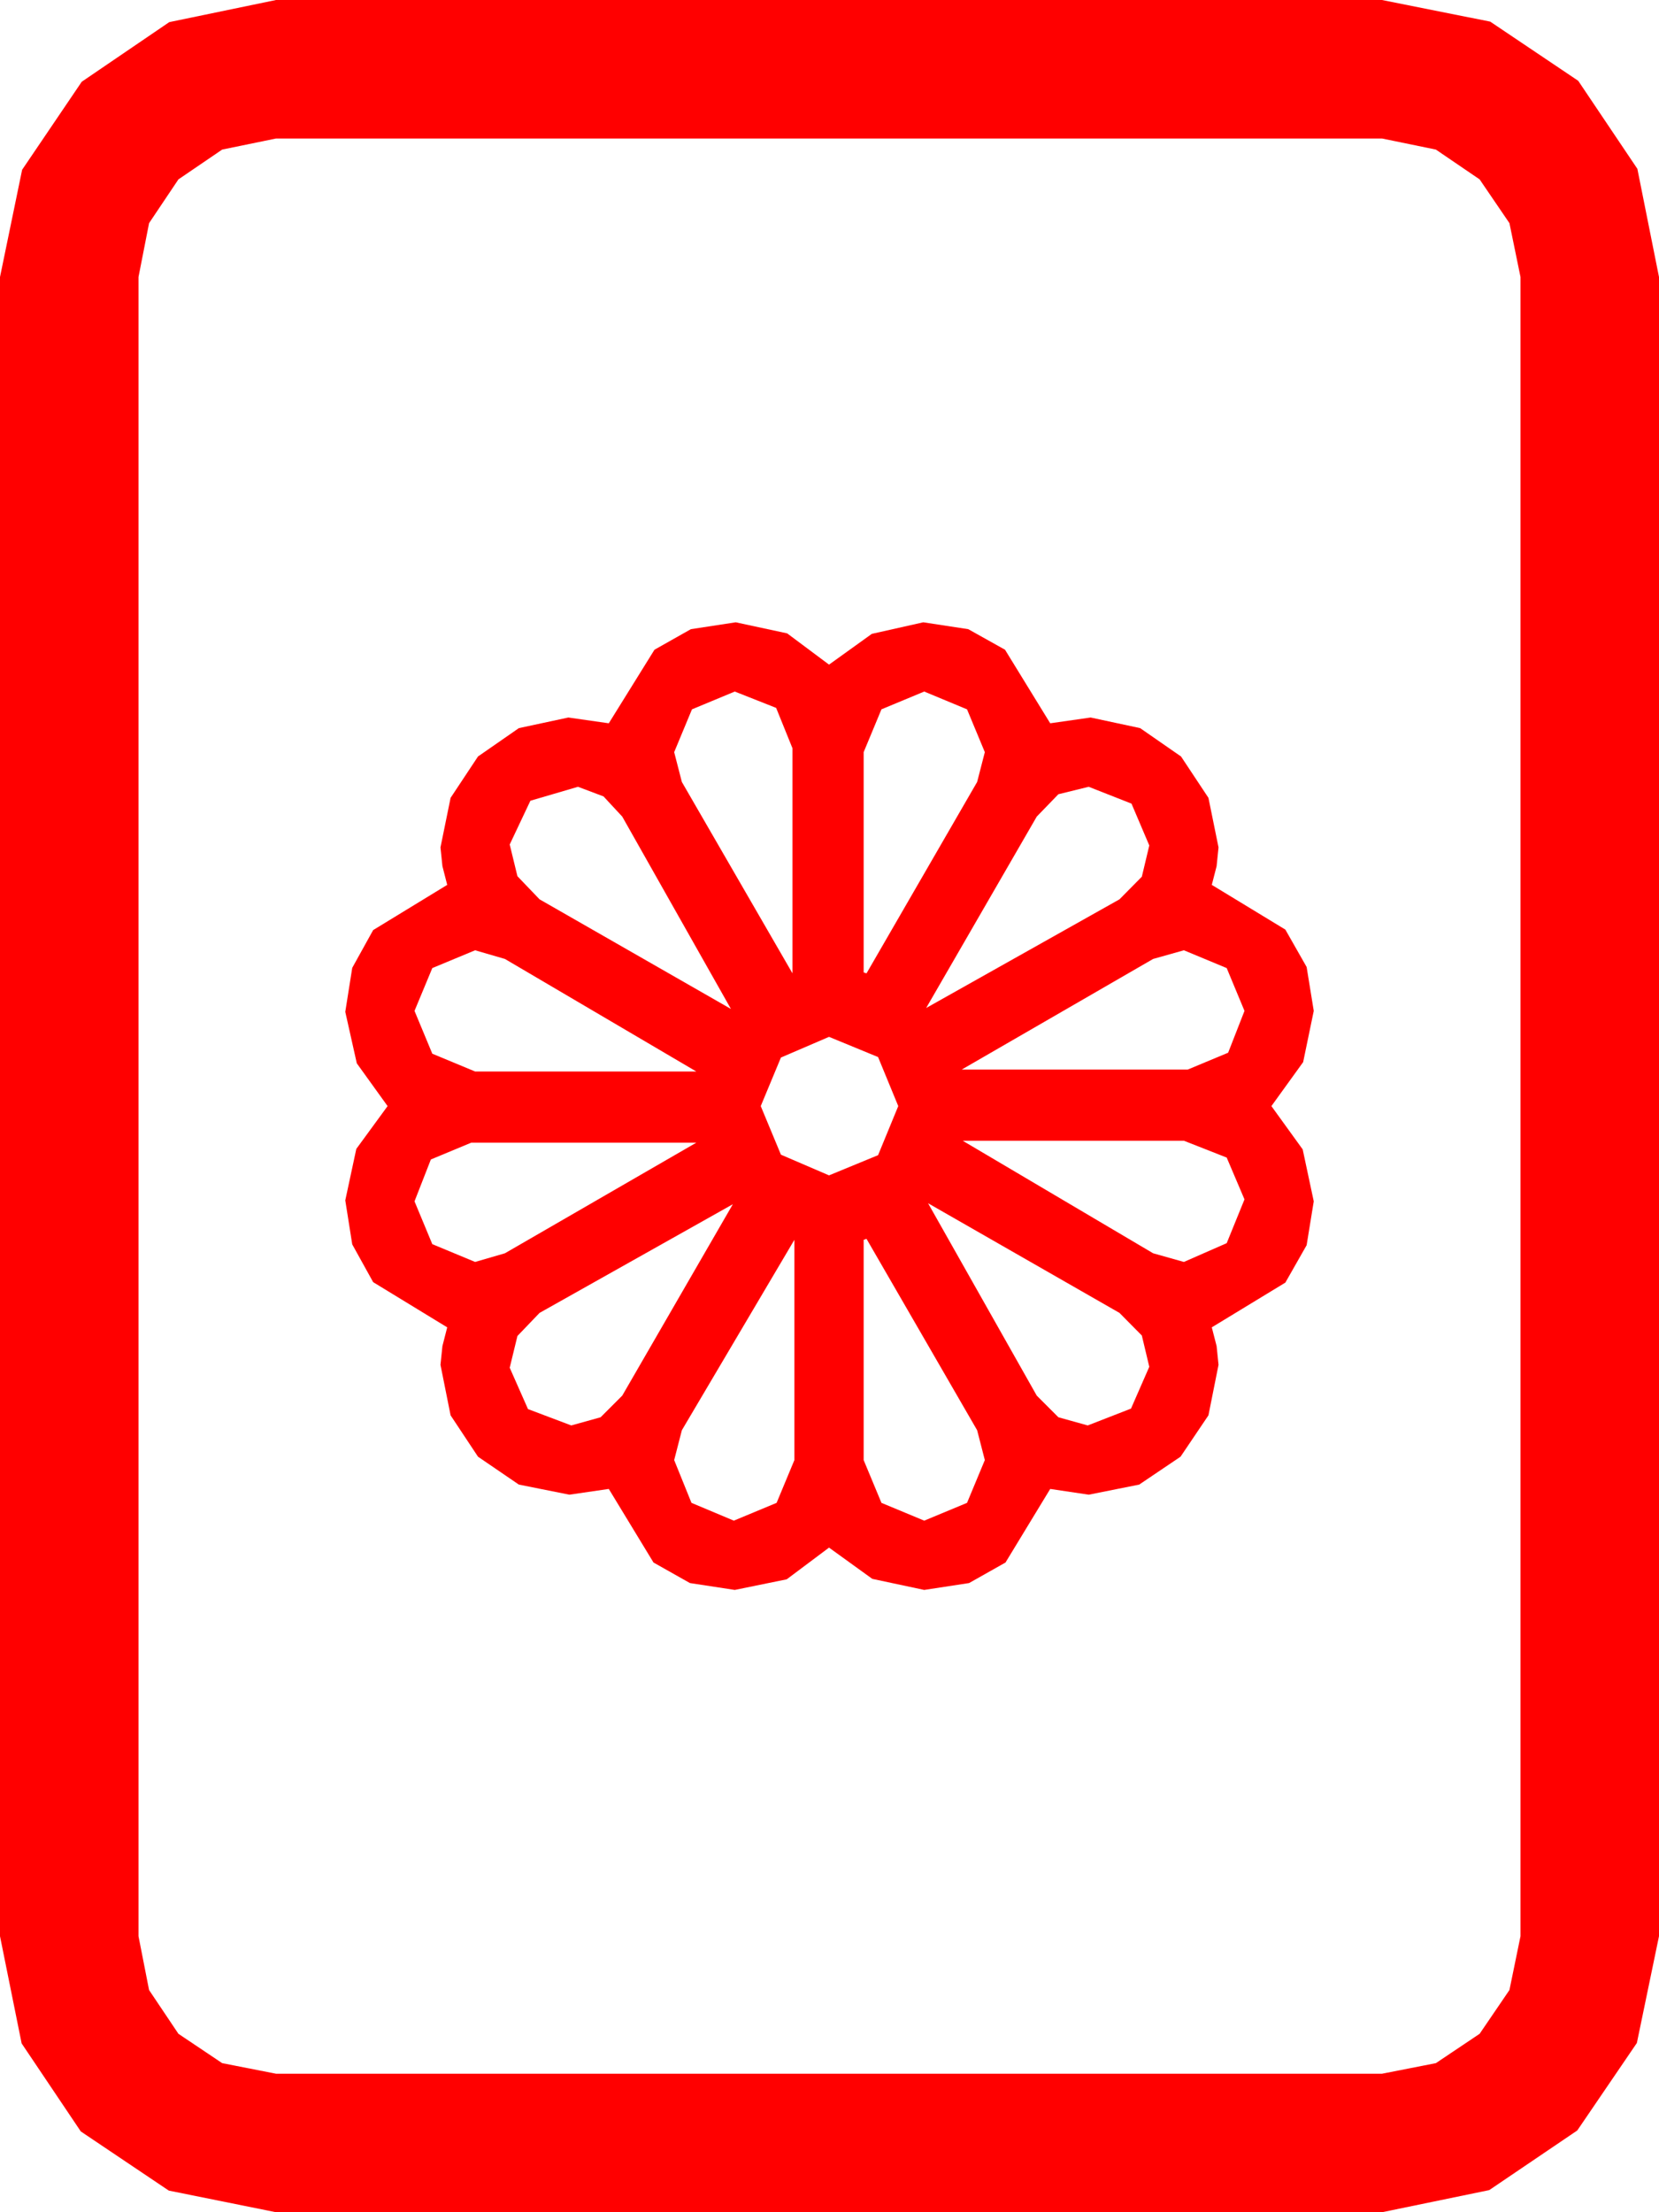 <?xml version="1.0" encoding="utf-8"?>
<!DOCTYPE svg PUBLIC "-//W3C//DTD SVG 1.1//EN" "http://www.w3.org/Graphics/SVG/1.1/DTD/svg11.dtd">
<svg width="50.537" height="67.383" xmlns="http://www.w3.org/2000/svg" xmlns:xlink="http://www.w3.org/1999/xlink" xmlns:xml="http://www.w3.org/XML/1998/namespace" version="1.1">
  <g>
    <g>
      <path style="fill:#FF0000;fill-opacity:1" d="M24.199,37.764L20.771,43.564 20.537,44.473 21.064,45.776 22.354,46.318 23.657,45.776 24.199,44.473 24.199,37.764z M26.396,37.734L26.309,37.764 26.309,44.473 26.851,45.776 28.154,46.318 29.458,45.776 30,44.473 29.766,43.564 26.396,37.734z M22.324,36.68L16.436,39.99 15.762,40.693 15.527,41.66 16.084,42.92 17.402,43.418 18.296,43.169 18.955,42.51 22.324,36.68z M28.271,36.65L31.582,42.51 32.241,43.169 33.135,43.418 34.453,42.905 35.01,41.631 34.783,40.679 34.102,39.99 28.271,36.65z M14.355,34.805L13.125,35.317 12.627,36.592 13.169,37.896 14.473,38.438 15.381,38.174 21.211,34.805 14.355,34.805z M29.326,34.746L35.127,38.174 36.064,38.438 37.368,37.866 37.91,36.533 37.368,35.259 36.064,34.746 29.326,34.746z M25.254,31.582L23.789,32.212 23.174,33.691 23.789,35.171 25.254,35.801 26.748,35.186 27.363,33.691 26.748,32.197 25.254,31.582z M36.064,28.945L35.127,29.209 29.297,32.578 36.182,32.578 37.412,32.065 37.91,30.791 37.368,29.487 36.064,28.945z M14.473,28.945L13.169,29.487 12.627,30.791 13.169,32.095 14.473,32.637 21.211,32.637 15.381,29.209 14.473,28.945z M33.164,23.965L32.241,24.192 31.582,24.873 28.213,30.703 34.102,27.393 34.783,26.704 35.01,25.752 34.468,24.478 33.164,23.965z M17.607,23.965L16.157,24.39 15.527,25.723 15.762,26.689 16.436,27.393 22.266,30.732 18.955,24.873 18.384,24.258 17.607,23.965z M28.154,21.064L26.851,21.606 26.309,22.91 26.309,29.619 26.396,29.648 29.766,23.818 30,22.91 29.458,21.606 28.154,21.064z M22.383,21.064L21.079,21.606 20.537,22.91 20.771,23.818 24.141,29.648 24.141,22.793 23.643,21.562 22.383,21.064z M22.412,18.955L23.979,19.292 25.254,20.244 26.558,19.307 28.125,18.955 29.495,19.164 30.615,19.79 31.992,22.031 33.223,21.855 34.731,22.178 35.977,23.042 36.812,24.302 37.119,25.811 37.061,26.382 36.914,26.953 39.155,28.315 39.803,29.454 40.02,30.791 39.697,32.351 38.73,33.691 39.683,35.01 40.02,36.592 39.803,37.928 39.155,39.067 36.914,40.43 37.061,41.001 37.119,41.572 36.812,43.11 35.962,44.37 34.702,45.22 33.164,45.527 31.992,45.352 30.63,47.593 29.52,48.219 28.154,48.428 26.572,48.091 25.254,47.139 23.965,48.105 22.383,48.428 21.017,48.219 19.907,47.593 18.545,45.352 17.344,45.527 15.806,45.22 14.561,44.37 13.726,43.11 13.418,41.572 13.477,41.001 13.623,40.43 11.367,39.053 10.73,37.903 10.518,36.562 10.854,34.995 11.807,33.691 10.869,32.388 10.518,30.82 10.73,29.48 11.367,28.33 13.623,26.953 13.477,26.382 13.418,25.811 13.726,24.302 14.561,23.042 15.806,22.178 17.314,21.855 18.545,22.031 19.937,19.79 21.046,19.164 22.412,18.955z M8.408,4.219L6.768,4.556 5.435,5.464 4.541,6.797 4.219,8.438 4.219,58.975 4.541,60.615 5.435,61.948 6.768,62.842 8.408,63.164 42.1,63.164 43.74,62.842 45.073,61.948 45.981,60.615 46.318,58.975 46.318,8.438 45.981,6.797 45.073,5.464 43.74,4.556 42.1,4.219 8.408,4.219z M8.408,0L42.1,0 45.396,0.659 48.076,2.461 49.878,5.142 50.537,8.438 50.537,58.975 49.863,62.227 48.047,64.893 45.366,66.709 42.1,67.383 8.408,67.383 5.142,66.724 2.461,64.922 0.659,62.241 0,58.975 0,8.438 0.674,5.171 2.49,2.49 5.156,0.674 8.408,0z" />
    </g>
  </g>
</svg>